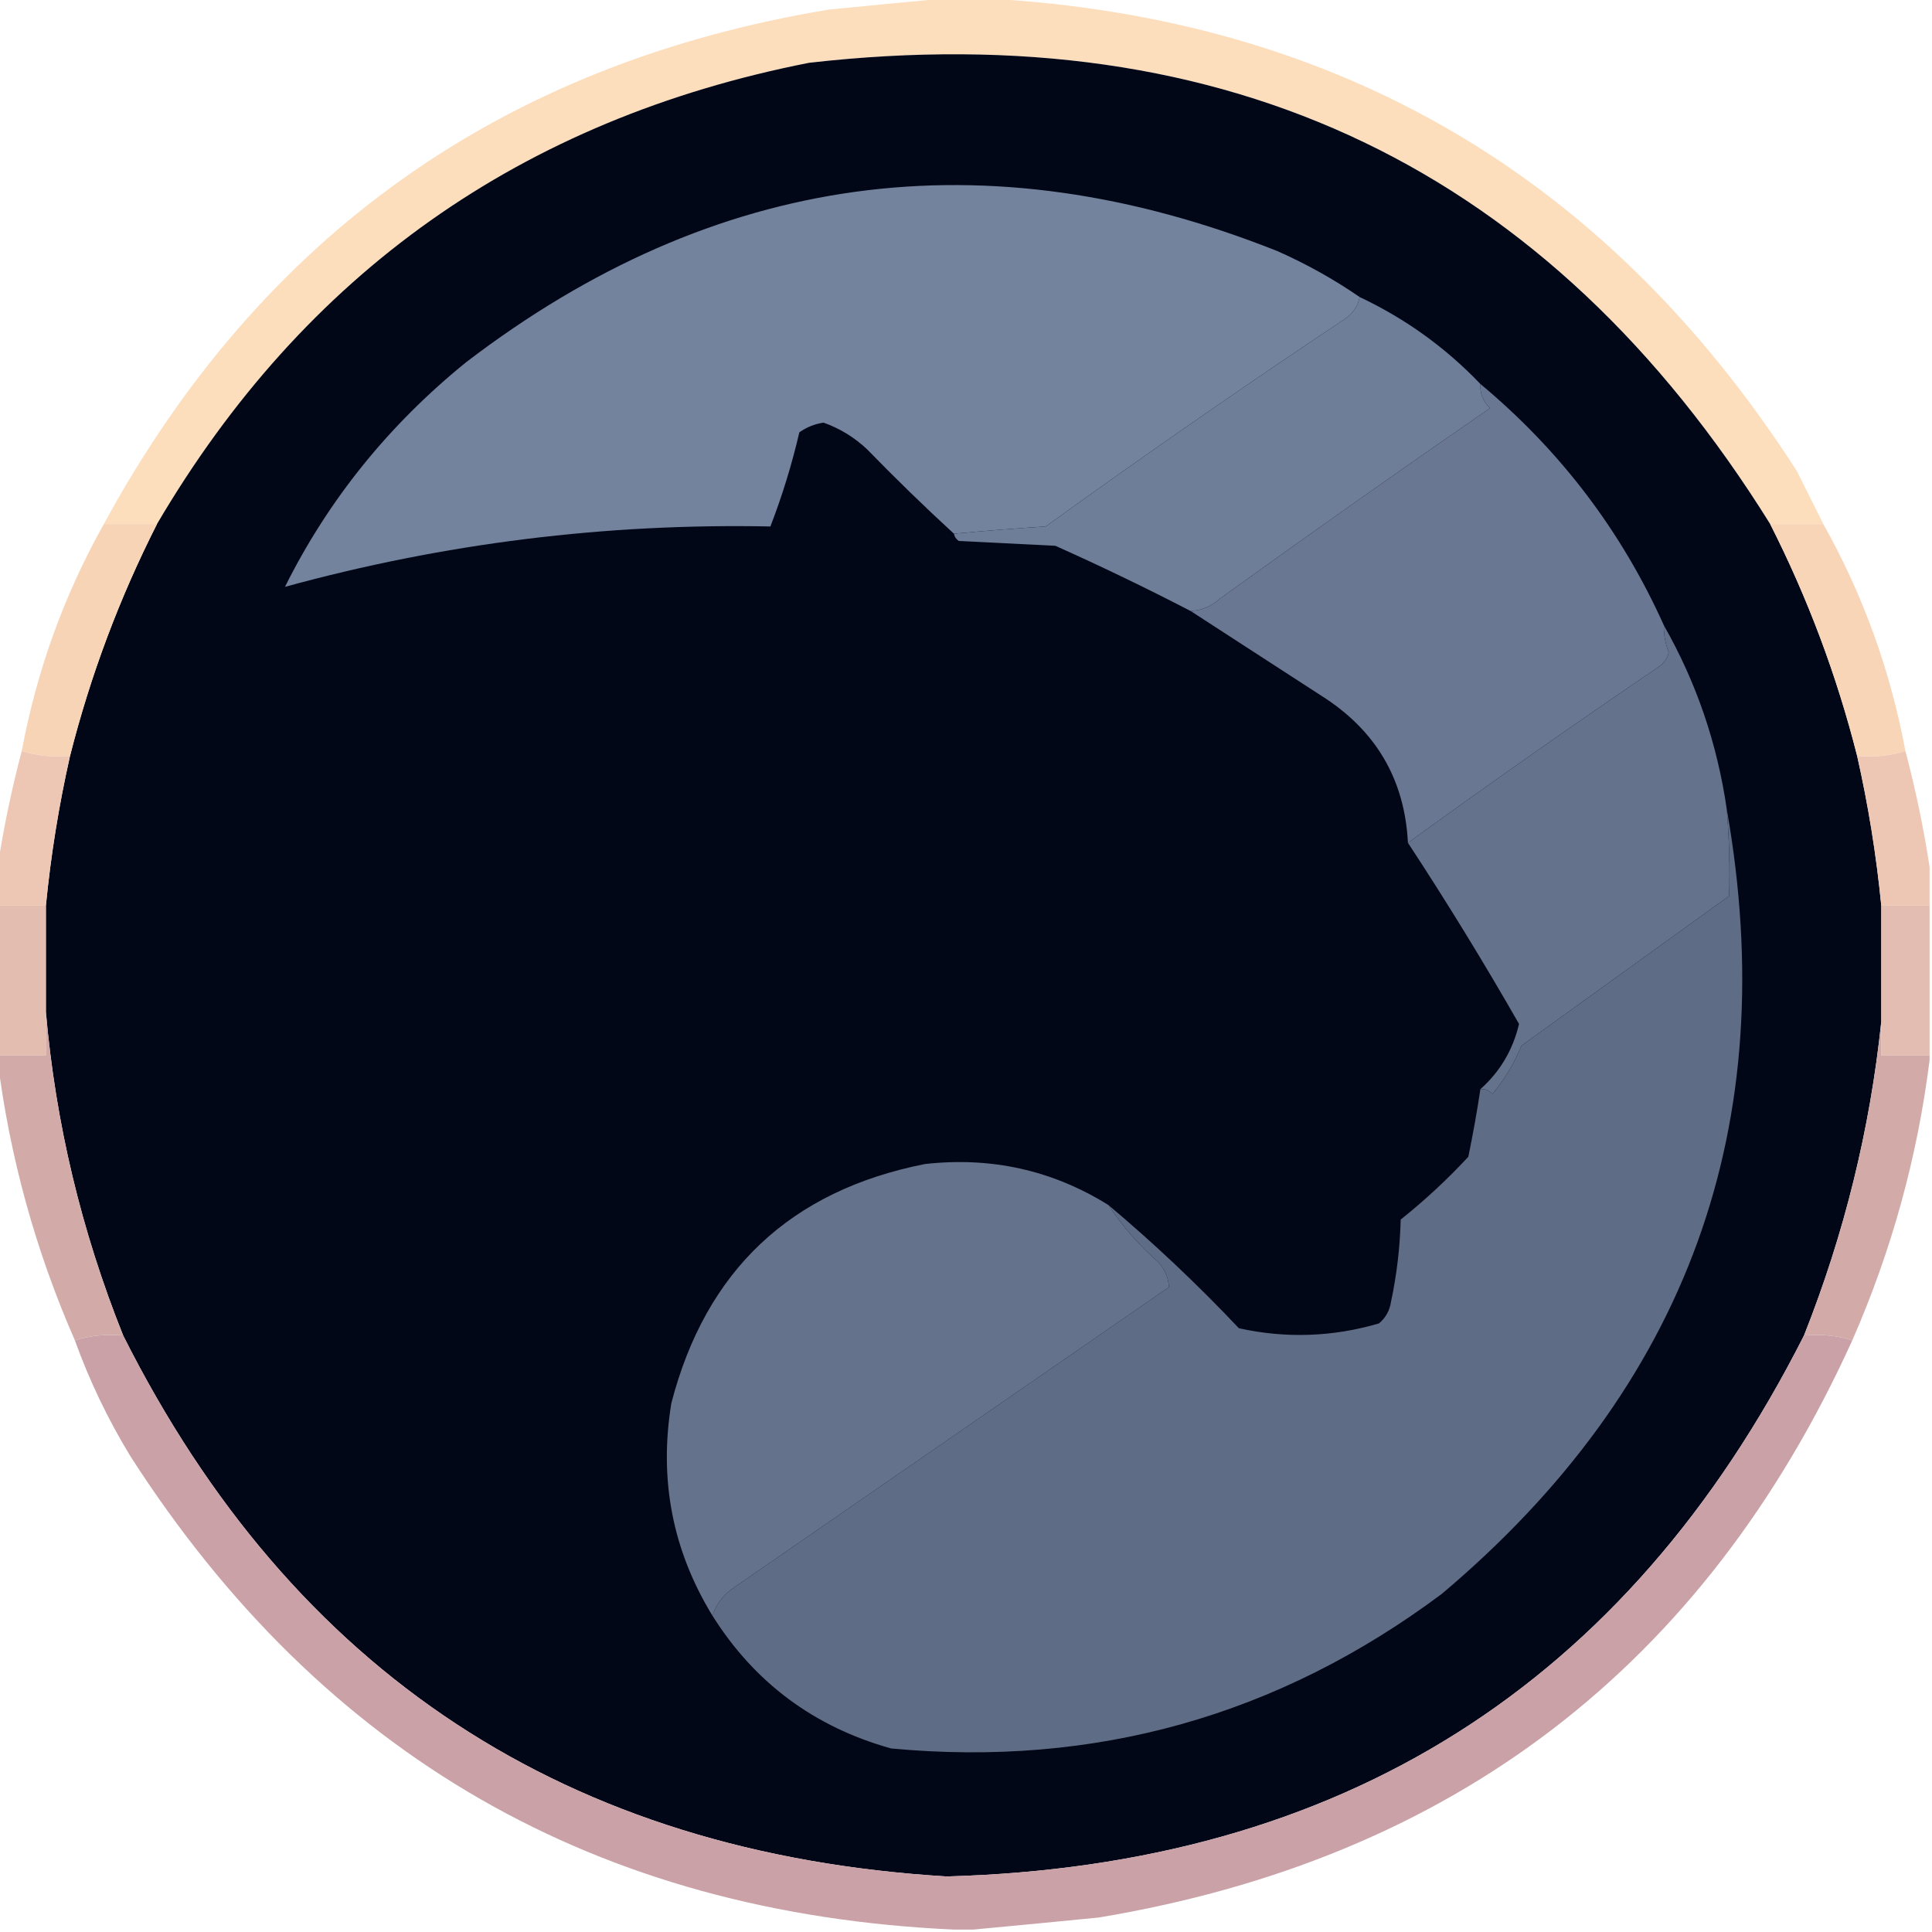 <svg xmlns="http://www.w3.org/2000/svg" xmlns:xlink="http://www.w3.org/1999/xlink" width="400" height="400" version="1.1" style="shape-rendering:geometricPrecision;text-rendering:geometricPrecision;image-rendering:optimizeQuality;fill-rule:evenodd;clip-rule:evenodd"><g><path style="opacity:.963" fill="#fcdcba" d="M 197.5,-0.5 C 198.5,-0.5 199.5,-0.5 200.5,-0.5C 274.77,2.543 331.936,35.21 372,97.5C 373.86,101.22 375.693,104.886 377.5,108.5C 373.833,108.5 370.167,108.5 366.5,108.5C 320.659,34.919 254.326,3.086 167.5,13C 108.024,24.708 63.024,56.541 32.5,108.5C 28.833,108.5 25.167,108.5 21.5,108.5C 53.987,48.722 103.987,13.222 171.5,2C 180.315,1.127 188.982,0.294 197.5,-0.5 Z"/></g><g><path style="opacity:1" fill="#020717" d="M 366.5,108.5 C 374.275,123.825 380.275,139.825 384.5,156.5C 386.809,166.716 388.476,177.049 389.5,187.5C 389.5,195.5 389.5,203.5 389.5,211.5C 387.177,233.795 381.843,255.461 373.5,276.5C 336.84,348.909 277.674,386.242 196,388.5C 117.474,383.748 60.641,346.415 25.5,276.5C 16.835,254.844 11.502,232.511 9.5,209.5C 9.5,202.167 9.5,194.833 9.5,187.5C 10.524,177.049 12.191,166.716 14.5,156.5C 18.725,139.825 24.725,123.825 32.5,108.5C 63.024,56.541 108.024,24.708 167.5,13C 254.326,3.086 320.659,34.919 366.5,108.5 Z"/></g><g><path style="opacity:1" fill="#73839e" d="M 281.5,61.5 C 281.141,63.371 280.141,64.871 278.5,66C 257.558,79.943 236.891,94.277 216.5,109C 210.151,109.406 203.817,109.906 197.5,110.5C 191.369,104.87 185.369,99.036 179.5,93C 176.872,90.534 173.872,88.701 170.5,87.5C 168.67,87.776 167.003,88.443 165.5,89.5C 163.932,96.212 161.932,102.712 159.5,109C 125.375,108.314 91.875,112.48 59,121.5C 67.989,103.476 80.489,87.976 96.5,75C 147.991,35.608 203.991,27.942 264.5,52C 270.552,54.687 276.219,57.854 281.5,61.5 Z"/></g><g><path style="opacity:1" fill="#6e7d98" d="M 281.5,61.5 C 290.955,65.957 299.289,71.957 306.5,79.5C 306.383,81.484 307.05,83.15 308.5,84.5C 289.695,97.472 271.028,110.639 252.5,124C 250.783,125.559 248.783,126.392 246.5,126.5C 237.341,121.755 228.008,117.255 218.5,113C 211.833,112.667 205.167,112.333 198.5,112C 197.944,111.617 197.611,111.117 197.5,110.5C 203.817,109.906 210.151,109.406 216.5,109C 236.891,94.277 257.558,79.943 278.5,66C 280.141,64.871 281.141,63.371 281.5,61.5 Z"/></g><g><path style="opacity:1" fill="#697792" d="M 306.5,79.5 C 323.048,93.284 335.715,109.951 344.5,129.5C 344.433,131.401 344.767,133.234 345.5,135C 345.241,136.261 344.574,137.261 343.5,138C 325.925,149.943 308.592,162.109 291.5,174.5C 290.822,161.294 284.822,151.128 273.5,144C 264.435,138.143 255.435,132.309 246.5,126.5C 248.783,126.392 250.783,125.559 252.5,124C 271.028,110.639 289.695,97.472 308.5,84.5C 307.05,83.15 306.383,81.484 306.5,79.5 Z"/></g><g><path style="opacity:.969" fill="#f8d3b5" d="M 21.5,108.5 C 25.167,108.5 28.833,108.5 32.5,108.5C 24.725,123.825 18.725,139.825 14.5,156.5C 10.958,156.813 7.625,156.479 4.5,155.5C 7.614,138.817 13.281,123.15 21.5,108.5 Z"/></g><g><path style="opacity:.96" fill="#f8d3b5" d="M 366.5,108.5 C 370.167,108.5 373.833,108.5 377.5,108.5C 385.719,123.15 391.386,138.817 394.5,155.5C 391.375,156.479 388.042,156.813 384.5,156.5C 380.275,139.825 374.275,123.825 366.5,108.5 Z"/></g><g><path style="opacity:1" fill="#64728c" d="M 344.5,129.5 C 351.204,141.277 355.537,153.944 357.5,167.5C 358.002,173.505 358.168,179.505 358,185.5C 343.667,195.833 329.333,206.167 315,216.5C 313.503,220.165 311.503,223.498 309,226.5C 308.329,225.748 307.496,225.414 306.5,225.5C 310.56,221.888 313.227,217.388 314.5,212C 307.205,199.238 299.538,186.738 291.5,174.5C 308.592,162.109 325.925,149.943 343.5,138C 344.574,137.261 345.241,136.261 345.5,135C 344.767,133.234 344.433,131.401 344.5,129.5 Z"/></g><g><path style="opacity:.96" fill="#ecc5b1" d="M 4.5,155.5 C 7.625,156.479 10.958,156.813 14.5,156.5C 12.191,166.716 10.524,177.049 9.5,187.5C 6.167,187.5 2.833,187.5 -0.5,187.5C -0.5,184.833 -0.5,182.167 -0.5,179.5C 0.736,171.42 2.403,163.42 4.5,155.5 Z"/></g><g><path style="opacity:.96" fill="#ecc5b1" d="M 394.5,155.5 C 396.597,163.42 398.264,171.42 399.5,179.5C 399.5,182.167 399.5,184.833 399.5,187.5C 396.167,187.5 392.833,187.5 389.5,187.5C 388.476,177.049 386.809,166.716 384.5,156.5C 388.042,156.813 391.375,156.479 394.5,155.5 Z"/></g><g><path style="opacity:1" fill="#5f6c85" d="M 357.5,167.5 C 369.069,232.955 349.403,287.122 298.5,330C 264.651,355.281 226.651,365.947 184.5,362C 168.567,357.553 156.233,348.386 147.5,334.5C 148.198,332.333 149.531,330.5 151.5,329C 181.667,308.167 211.833,287.333 242,266.5C 241.956,264.721 241.289,263.055 240,261.5C 235.896,257.905 232.396,253.905 229.5,249.5C 238.912,257.408 247.912,265.908 256.5,275C 266.24,277.144 275.906,276.811 285.5,274C 286.893,272.829 287.727,271.329 288,269.5C 289.186,263.915 289.852,258.249 290,252.5C 294.967,248.534 299.634,244.201 304,239.5C 304.983,234.728 305.817,230.062 306.5,225.5C 307.496,225.414 308.329,225.748 309,226.5C 311.503,223.498 313.503,220.165 315,216.5C 329.333,206.167 343.667,195.833 358,185.5C 358.168,179.505 358.002,173.505 357.5,167.5 Z"/></g><g><path style="opacity:.96" fill="#e1baad" d="M -0.5,187.5 C 2.833,187.5 6.167,187.5 9.5,187.5C 9.5,194.833 9.5,202.167 9.5,209.5C 9.5,212.5 9.5,215.5 9.5,218.5C 6.167,218.5 2.833,218.5 -0.5,218.5C -0.5,208.167 -0.5,197.833 -0.5,187.5 Z"/></g><g><path style="opacity:.952" fill="#e1baad" d="M 389.5,187.5 C 392.833,187.5 396.167,187.5 399.5,187.5C 399.5,197.833 399.5,208.167 399.5,218.5C 396.167,218.5 392.833,218.5 389.5,218.5C 389.5,216.167 389.5,213.833 389.5,211.5C 389.5,203.5 389.5,195.5 389.5,187.5 Z"/></g><g><path style="opacity:1" fill="#64728c" d="M 229.5,249.5 C 232.396,253.905 235.896,257.905 240,261.5C 241.289,263.055 241.956,264.721 242,266.5C 211.833,287.333 181.667,308.167 151.5,329C 149.531,330.5 148.198,332.333 147.5,334.5C 139.23,320.982 136.397,306.315 139,290.5C 146.127,263.017 163.627,246.517 191.5,241C 205.257,239.457 217.923,242.29 229.5,249.5 Z"/></g><g><path style="opacity:.976" fill="#d1a9a7" d="M 9.5,209.5 C 11.502,232.511 16.835,254.844 25.5,276.5C 21.958,276.187 18.625,276.521 15.5,277.5C 7.358,258.93 2.024,239.597 -0.5,219.5C -0.5,219.167 -0.5,218.833 -0.5,218.5C 2.833,218.5 6.167,218.5 9.5,218.5C 9.5,215.5 9.5,212.5 9.5,209.5 Z"/></g><g><path style="opacity:.974" fill="#d1a9a7" d="M 389.5,211.5 C 389.5,213.833 389.5,216.167 389.5,218.5C 392.833,218.5 396.167,218.5 399.5,218.5C 399.5,218.833 399.5,219.167 399.5,219.5C 396.976,239.597 391.642,258.93 383.5,277.5C 380.375,276.521 377.042,276.187 373.5,276.5C 381.843,255.461 387.177,233.795 389.5,211.5 Z"/></g><g><path style="opacity:.962" fill="#c89ea4" d="M 25.5,276.5 C 60.641,346.415 117.474,383.748 196,388.5C 277.674,386.242 336.84,348.909 373.5,276.5C 377.042,276.187 380.375,276.521 383.5,277.5C 352.872,344.932 300.872,384.765 227.5,397C 218.685,397.872 210.018,398.706 201.5,399.5C 200.167,399.5 198.833,399.5 197.5,399.5C 123.624,396.155 66.79,363.488 27,301.5C 22.353,293.874 18.52,285.874 15.5,277.5C 18.625,276.521 21.958,276.187 25.5,276.5 Z"/></g></svg>